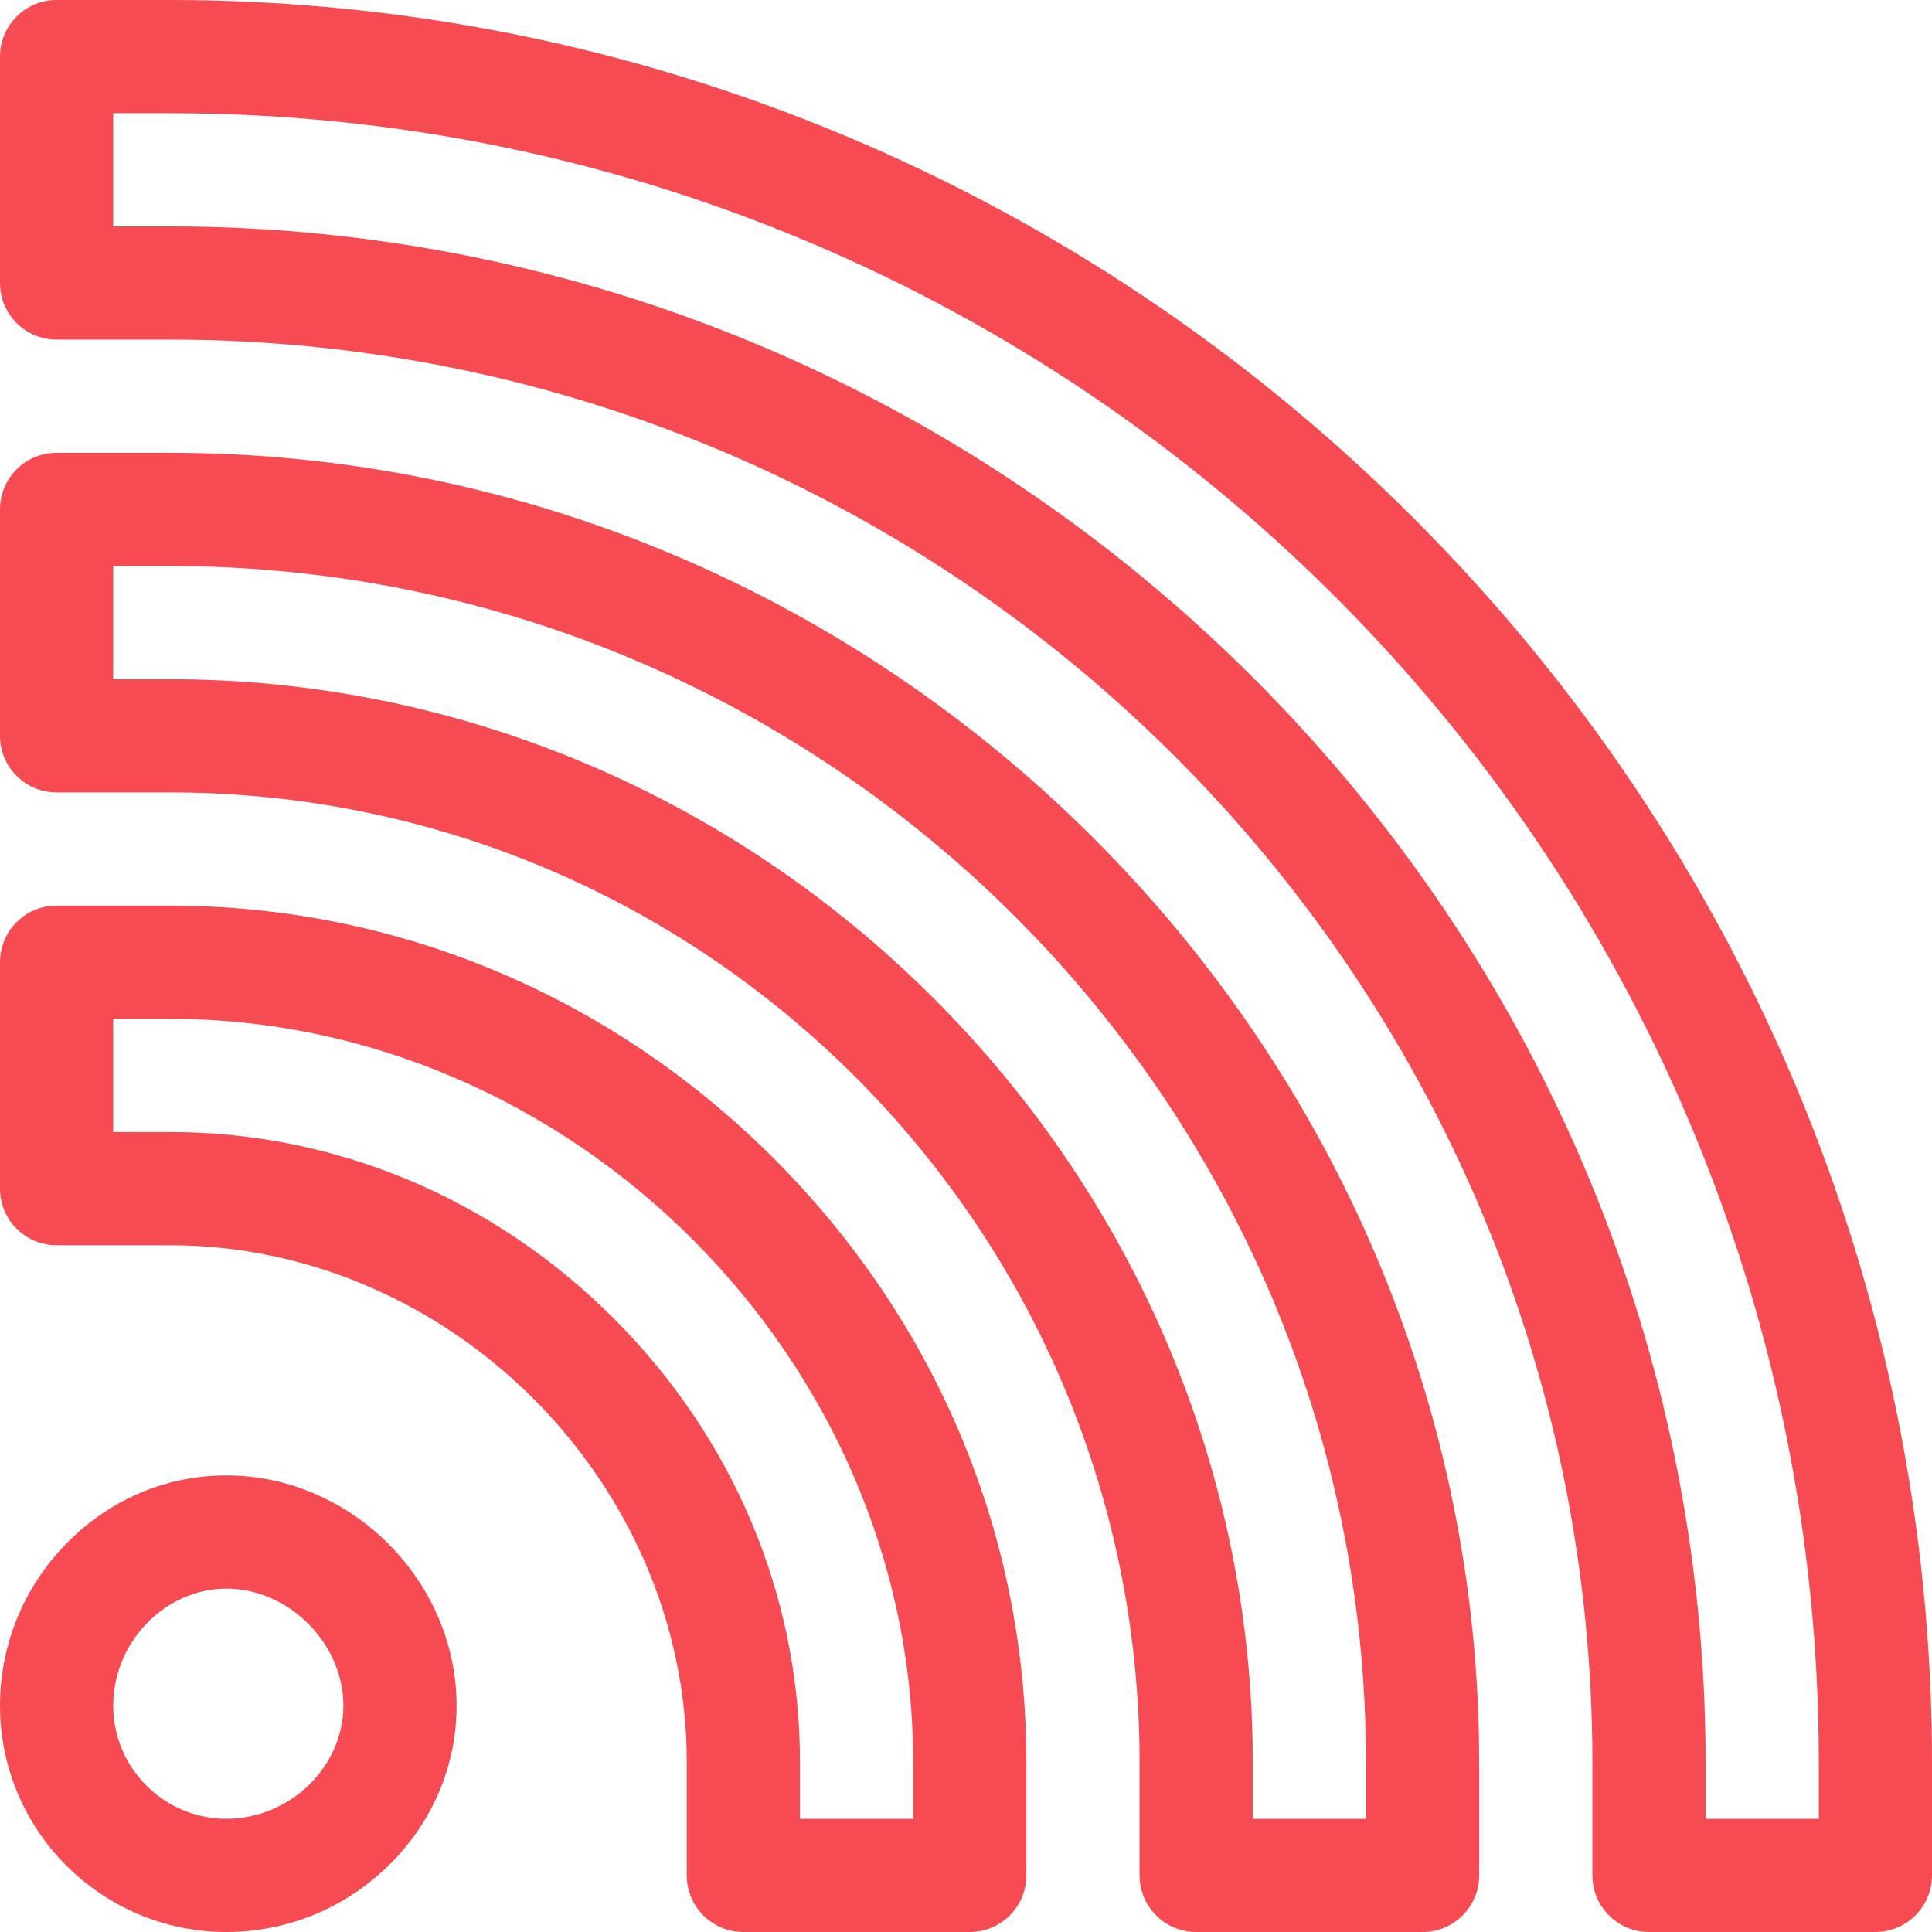 <?xml version="1.0"?>
<svg xmlns="http://www.w3.org/2000/svg" height="512px" viewBox="0 0 512 512" width="512px"><g><path d="m60 512c16.004 0 31.191-6.184 42.766-17.414 11.758-11.41 18.234-26.531 18.234-42.586 0-33.066-27.934-61-61-61-16.055 0-31.176 6.477-42.586 18.234-11.23 11.574-17.414 26.762-17.414 42.766 0 33.086 26.914 60 60 60zm0-91c16.516 0 31 14.484 31 31 0 16.262-14.195 30-31 30-16.543 0-30-13.457-30-30 0-16.805 13.738-31 30-31zm0 0" data-original="#000000" class="active-path" data-old_color="#000000" fill="#F74B54"/><path d="m15 330h30c74.262 0 137 62.738 137 137v30c0 8.285 6.715 15 15 15h60c8.285 0 15-6.715 15-15v-30c0-60.012-23.785-116.844-66.969-160.031-43.188-43.184-100.02-66.969-160.031-66.969h-30c-8.285 0-15 6.715-15 15v60c0 8.285 6.715 15 15 15zm15-60h15c106.785 0 197 90.215 197 197v15h-30v-15c0-44.008-17.535-85.777-49.379-117.621s-73.613-49.379-117.621-49.379h-15zm0 0" data-original="#000000" class="active-path" data-old_color="#000000" fill="#F74B54"/><path d="m374.656 137.344c-87.18-87.176-204.754-137.344-329.656-137.344h-30c-8.285 0-15 6.715-15 15v60c0 8.285 6.715 15 15 15h30c207.879 0 377 169.121 377 377v30c0 8.285 6.715 15 15 15h60c8.285 0 15-6.715 15-15v-30c0-124.766-50.07-242.383-137.344-329.656zm107.344 344.656h-30v-15c0-108.5-43.551-211.055-119.75-287.25-76.094-76.098-178.609-119.75-287.25-119.75h-15v-30h15c240.961 0 437 196.039 437 437zm0 0" data-original="#000000" class="active-path" data-old_color="#000000" fill="#F74B54"/><path d="m15 210h30c141.711 0 257 115.289 257 257v30c0 8.285 6.715 15 15 15h60c8.285 0 15-6.715 15-15v-30c0-93.797-38.145-180.832-102.156-244.844-63.992-63.992-151.02-102.156-244.844-102.156h-30c-8.285 0-15 6.715-15 15v60c0 8.285 6.715 15 15 15zm15-60h15c174.793 0 317 142.207 317 317v15h-30v-15c0-76.258-30.73-148.598-84.566-202.434-53.703-53.707-125.992-84.566-202.434-84.566h-15zm0 0" data-original="#000000" class="active-path" data-old_color="#000000" fill="#F74B54"/></g> </svg>
